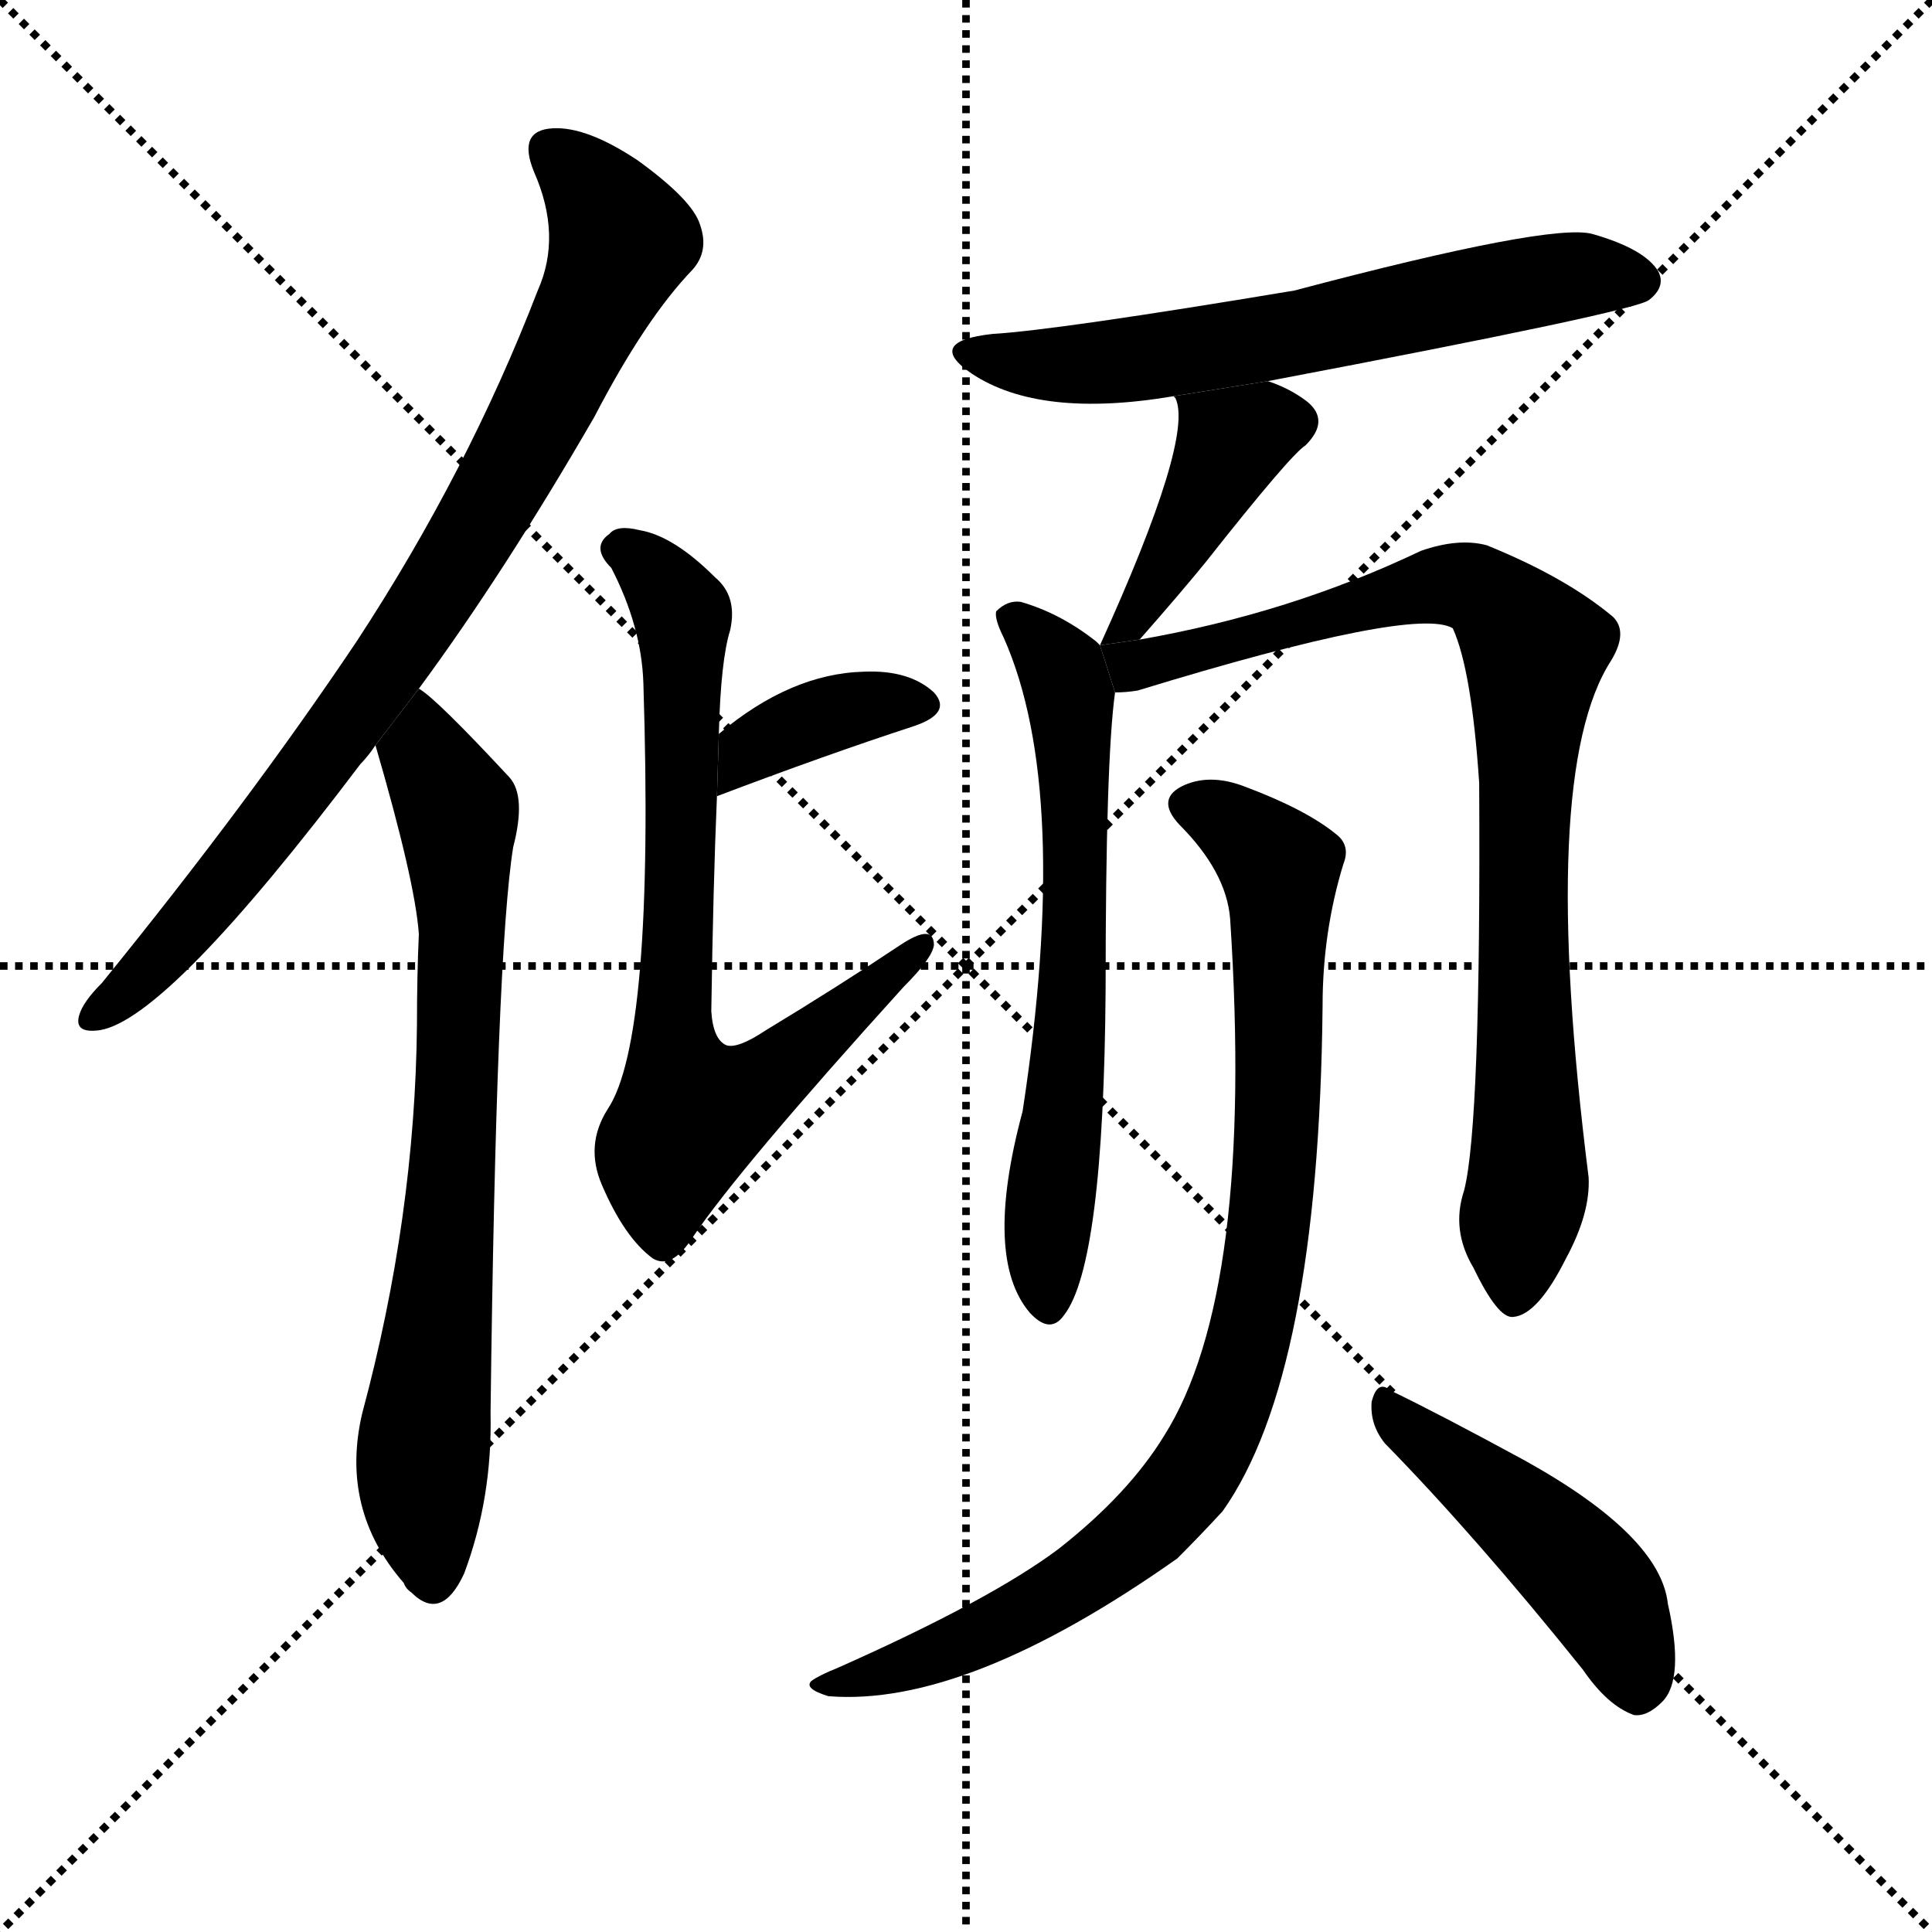 <svg version="1.1" viewBox="0 0 1024 1024" xmlns="http://www.w3.org/2000/svg">
  <g stroke="black" stroke-dasharray="1,1" stroke-width="1" transform="scale(4, 4)">
    <line x1="0" y1="0" x2="256" y2="256"></line>
    <line x1="256" y1="0" x2="0" y2="256"></line>
    <line x1="128" y1="0" x2="128" y2="256"></line>
    <line x1="0" y1="128" x2="256" y2="128"></line>
  </g>
  <g transform="scale(1, -1) translate(0, -900)">
    <style type="text/css">
      
        @keyframes keyframes0 {
          from {
            stroke: blue;
            stroke-dashoffset: 816;
            stroke-width: 128;
          }
          73% {
            animation-timing-function: step-end;
            stroke: blue;
            stroke-dashoffset: 0;
            stroke-width: 128;
          }
          to {
            stroke: black;
            stroke-width: 1024;
          }
        }
        #make-me-a-hanzi-animation-0 {
          animation: keyframes0 0.914s both;
          animation-delay: 0s;
          animation-timing-function: linear;
        }
      
        @keyframes keyframes1 {
          from {
            stroke: blue;
            stroke-dashoffset: 725;
            stroke-width: 128;
          }
          70% {
            animation-timing-function: step-end;
            stroke: blue;
            stroke-dashoffset: 0;
            stroke-width: 128;
          }
          to {
            stroke: black;
            stroke-width: 1024;
          }
        }
        #make-me-a-hanzi-animation-1 {
          animation: keyframes1 0.84s both;
          animation-delay: 0.914s;
          animation-timing-function: linear;
        }
      
        @keyframes keyframes2 {
          from {
            stroke: blue;
            stroke-dashoffset: 371;
            stroke-width: 128;
          }
          55% {
            animation-timing-function: step-end;
            stroke: blue;
            stroke-dashoffset: 0;
            stroke-width: 128;
          }
          to {
            stroke: black;
            stroke-width: 1024;
          }
        }
        #make-me-a-hanzi-animation-2 {
          animation: keyframes2 0.552s both;
          animation-delay: 1.754s;
          animation-timing-function: linear;
        }
      
        @keyframes keyframes3 {
          from {
            stroke: blue;
            stroke-dashoffset: 720;
            stroke-width: 128;
          }
          70% {
            animation-timing-function: step-end;
            stroke: blue;
            stroke-dashoffset: 0;
            stroke-width: 128;
          }
          to {
            stroke: black;
            stroke-width: 1024;
          }
        }
        #make-me-a-hanzi-animation-3 {
          animation: keyframes3 0.836s both;
          animation-delay: 2.306s;
          animation-timing-function: linear;
        }
      
        @keyframes keyframes4 {
          from {
            stroke: blue;
            stroke-dashoffset: 611;
            stroke-width: 128;
          }
          67% {
            animation-timing-function: step-end;
            stroke: blue;
            stroke-dashoffset: 0;
            stroke-width: 128;
          }
          to {
            stroke: black;
            stroke-width: 1024;
          }
        }
        #make-me-a-hanzi-animation-4 {
          animation: keyframes4 0.747s both;
          animation-delay: 3.142s;
          animation-timing-function: linear;
        }
      
        @keyframes keyframes5 {
          from {
            stroke: blue;
            stroke-dashoffset: 401;
            stroke-width: 128;
          }
          57% {
            animation-timing-function: step-end;
            stroke: blue;
            stroke-dashoffset: 0;
            stroke-width: 128;
          }
          to {
            stroke: black;
            stroke-width: 1024;
          }
        }
        #make-me-a-hanzi-animation-5 {
          animation: keyframes5 0.576s both;
          animation-delay: 3.889s;
          animation-timing-function: linear;
        }
      
        @keyframes keyframes6 {
          from {
            stroke: blue;
            stroke-dashoffset: 631;
            stroke-width: 128;
          }
          67% {
            animation-timing-function: step-end;
            stroke: blue;
            stroke-dashoffset: 0;
            stroke-width: 128;
          }
          to {
            stroke: black;
            stroke-width: 1024;
          }
        }
        #make-me-a-hanzi-animation-6 {
          animation: keyframes6 0.764s both;
          animation-delay: 4.465s;
          animation-timing-function: linear;
        }
      
        @keyframes keyframes7 {
          from {
            stroke: blue;
            stroke-dashoffset: 846;
            stroke-width: 128;
          }
          73% {
            animation-timing-function: step-end;
            stroke: blue;
            stroke-dashoffset: 0;
            stroke-width: 128;
          }
          to {
            stroke: black;
            stroke-width: 1024;
          }
        }
        #make-me-a-hanzi-animation-7 {
          animation: keyframes7 0.938s both;
          animation-delay: 5.229s;
          animation-timing-function: linear;
        }
      
        @keyframes keyframes8 {
          from {
            stroke: blue;
            stroke-dashoffset: 872;
            stroke-width: 128;
          }
          74% {
            animation-timing-function: step-end;
            stroke: blue;
            stroke-dashoffset: 0;
            stroke-width: 128;
          }
          to {
            stroke: black;
            stroke-width: 1024;
          }
        }
        #make-me-a-hanzi-animation-8 {
          animation: keyframes8 0.96s both;
          animation-delay: 6.167s;
          animation-timing-function: linear;
        }
      
        @keyframes keyframes9 {
          from {
            stroke: blue;
            stroke-dashoffset: 458;
            stroke-width: 128;
          }
          60% {
            animation-timing-function: step-end;
            stroke: blue;
            stroke-dashoffset: 0;
            stroke-width: 128;
          }
          to {
            stroke: black;
            stroke-width: 1024;
          }
        }
        #make-me-a-hanzi-animation-9 {
          animation: keyframes9 0.623s both;
          animation-delay: 7.127s;
          animation-timing-function: linear;
        }
      
    </style>
    
      <path d="M 222 535 Q 267 596 315 679 Q 342 731 367 757 Q 376 767 371 781 Q 367 794 338 815 Q 311 833 293 832 Q 274 831 283 809 Q 298 775 285 746 Q 248 650 189 560 Q 132 475 54 379 Q 44 369 42 362 Q 39 352 53 354 Q 89 360 191 495 Q 195 499 199 505 L 222 535 Z" fill="black"></path>
    
      <path d="M 199 505 Q 220 433 222 405 Q 221 383 221 357 Q 220 255 192 151 Q 180 100 214 61 Q 215 58 218 56 Q 234 40 246 66 Q 261 106 260 151 Q 263 395 272 451 Q 279 478 270 488 Q 231 530 222 535 L 199 505 Z" fill="black"></path>
    
      <path d="M 380 478 Q 438 500 484 515 Q 505 522 495 533 Q 482 545 458 544 Q 419 543 381 511 L 380 478 Z" fill="black"></path>
    
      <path d="M 381 511 Q 382 550 387 566 Q 391 584 379 594 Q 357 616 339 619 Q 327 622 323 617 Q 313 610 324 599 Q 340 568 341 538 Q 347 349 322 312 Q 310 293 319 272 Q 331 244 346 233 Q 356 227 367 244 Q 392 281 479 377 Q 494 392 495 399 Q 495 411 477 399 Q 444 377 406 354 Q 391 344 385 346 Q 378 349 377 364 Q 378 431 380 478 L 381 511 Z" fill="black"></path>
    
      <path d="M 672 698 Q 867 735 874 741 Q 883 748 879 756 Q 872 768 844 776 Q 822 782 686 746 Q 560 725 526 723 Q 490 719 515 702 Q 551 678 622 690 L 672 698 Z" fill="black"></path>
    
      <path d="M 604 561 Q 626 586 639 602 Q 684 659 692 664 Q 705 677 693 687 Q 684 694 672 698 L 622 690 L 623 689 Q 633 668 583 558 L 604 561 Z" fill="black"></path>
    
      <path d="M 583 558 Q 582 559 581 560 Q 562 575 541 581 Q 534 582 528 576 Q 527 572 532 562 Q 568 481 542 311 Q 521 233 546 204 L 547 203 Q 557 193 564 203 Q 585 230 586 376 Q 586 497 591 533 L 583 558 Z" fill="black"></path>
    
      <path d="M 776 269 Q 769 248 781 228 Q 794 201 802 202 Q 815 203 830 233 Q 843 257 842 276 Q 815 490 854 550 Q 863 565 855 573 Q 830 594 788 611 Q 773 615 753 608 Q 684 575 604 561 L 583 558 L 591 533 Q 597 533 603 534 Q 750 579 770 567 Q 780 545 784 485 Q 785 304 776 269 Z" fill="black"></path>
    
      <path d="M 652 413 Q 665 215 617 139 Q 598 108 561 79 Q 525 52 444 16 Q 434 12 430 9 Q 426 5 439 1 Q 512 -5 624 74 Q 636 86 648 99 Q 699 171 701 367 Q 701 406 712 442 Q 716 452 708 458 Q 692 471 660 483 Q 642 490 628 484 Q 612 477 625 463 Q 650 438 652 413 Z" fill="black"></path>
    
      <path d="M 734 135 Q 782 86 839 15 Q 852 -4 866 -9 Q 873 -10 881 -2 Q 893 10 884 50 Q 880 86 808 126 Q 762 151 737 163 Q 730 169 727 157 Q 726 145 734 135 Z" fill="black"></path>
    
    
      <clipPath id="make-me-a-hanzi-clip-0">
        <path d="M 222 535 Q 267 596 315 679 Q 342 731 367 757 Q 376 767 371 781 Q 367 794 338 815 Q 311 833 293 832 Q 274 831 283 809 Q 298 775 285 746 Q 248 650 189 560 Q 132 475 54 379 Q 44 369 42 362 Q 39 352 53 354 Q 89 360 191 495 Q 195 499 199 505 L 222 535 Z"></path>
      </clipPath>
      <path clip-path="url(#make-me-a-hanzi-clip-0)" d="M 292 819 L 309 805 L 329 773 L 281 670 L 233 588 L 155 476 L 95 403 L 51 362" fill="none" id="make-me-a-hanzi-animation-0" stroke-dasharray="688 1376" stroke-linecap="round"></path>
    
      <clipPath id="make-me-a-hanzi-clip-1">
        <path d="M 199 505 Q 220 433 222 405 Q 221 383 221 357 Q 220 255 192 151 Q 180 100 214 61 Q 215 58 218 56 Q 234 40 246 66 Q 261 106 260 151 Q 263 395 272 451 Q 279 478 270 488 Q 231 530 222 535 L 199 505 Z"></path>
      </clipPath>
      <path clip-path="url(#make-me-a-hanzi-clip-1)" d="M 221 528 L 225 499 L 241 475 L 245 416 L 239 256 L 224 126 L 230 66" fill="none" id="make-me-a-hanzi-animation-1" stroke-dasharray="597 1194" stroke-linecap="round"></path>
    
      <clipPath id="make-me-a-hanzi-clip-2">
        <path d="M 380 478 Q 438 500 484 515 Q 505 522 495 533 Q 482 545 458 544 Q 419 543 381 511 L 380 478 Z"></path>
      </clipPath>
      <path clip-path="url(#make-me-a-hanzi-clip-2)" d="M 387 483 L 399 502 L 421 515 L 453 525 L 486 526" fill="none" id="make-me-a-hanzi-animation-2" stroke-dasharray="243 486" stroke-linecap="round"></path>
    
      <clipPath id="make-me-a-hanzi-clip-3">
        <path d="M 381 511 Q 382 550 387 566 Q 391 584 379 594 Q 357 616 339 619 Q 327 622 323 617 Q 313 610 324 599 Q 340 568 341 538 Q 347 349 322 312 Q 310 293 319 272 Q 331 244 346 233 Q 356 227 367 244 Q 392 281 479 377 Q 494 392 495 399 Q 495 411 477 399 Q 444 377 406 354 Q 391 344 385 346 Q 378 349 377 364 Q 378 431 380 478 L 381 511 Z"></path>
      </clipPath>
      <path clip-path="url(#make-me-a-hanzi-clip-3)" d="M 329 608 L 348 595 L 362 574 L 357 344 L 367 310 L 401 324 L 487 398" fill="none" id="make-me-a-hanzi-animation-3" stroke-dasharray="592 1184" stroke-linecap="round"></path>
    
      <clipPath id="make-me-a-hanzi-clip-4">
        <path d="M 672 698 Q 867 735 874 741 Q 883 748 879 756 Q 872 768 844 776 Q 822 782 686 746 Q 560 725 526 723 Q 490 719 515 702 Q 551 678 622 690 L 672 698 Z"></path>
      </clipPath>
      <path clip-path="url(#make-me-a-hanzi-clip-4)" d="M 517 714 L 548 707 L 592 708 L 683 721 L 821 752 L 867 752" fill="none" id="make-me-a-hanzi-animation-4" stroke-dasharray="483 966" stroke-linecap="round"></path>
    
      <clipPath id="make-me-a-hanzi-clip-5">
        <path d="M 604 561 Q 626 586 639 602 Q 684 659 692 664 Q 705 677 693 687 Q 684 694 672 698 L 622 690 L 623 689 Q 633 668 583 558 L 604 561 Z"></path>
      </clipPath>
      <path clip-path="url(#make-me-a-hanzi-clip-5)" d="M 685 676 L 652 665 L 597 570" fill="none" id="make-me-a-hanzi-animation-5" stroke-dasharray="273 546" stroke-linecap="round"></path>
    
      <clipPath id="make-me-a-hanzi-clip-6">
        <path d="M 583 558 Q 582 559 581 560 Q 562 575 541 581 Q 534 582 528 576 Q 527 572 532 562 Q 568 481 542 311 Q 521 233 546 204 L 547 203 Q 557 193 564 203 Q 585 230 586 376 Q 586 497 591 533 L 583 558 Z"></path>
      </clipPath>
      <path clip-path="url(#make-me-a-hanzi-clip-6)" d="M 537 571 L 562 547 L 568 522 L 571 410 L 556 208" fill="none" id="make-me-a-hanzi-animation-6" stroke-dasharray="503 1006" stroke-linecap="round"></path>
    
      <clipPath id="make-me-a-hanzi-clip-7">
        <path d="M 776 269 Q 769 248 781 228 Q 794 201 802 202 Q 815 203 830 233 Q 843 257 842 276 Q 815 490 854 550 Q 863 565 855 573 Q 830 594 788 611 Q 773 615 753 608 Q 684 575 604 561 L 583 558 L 591 533 Q 597 533 603 534 Q 750 579 770 567 Q 780 545 784 485 Q 785 304 776 269 Z"></path>
      </clipPath>
      <path clip-path="url(#make-me-a-hanzi-clip-7)" d="M 589 553 L 601 548 L 638 553 L 765 590 L 787 586 L 809 563 L 814 555 L 806 448 L 811 283 L 803 212" fill="none" id="make-me-a-hanzi-animation-7" stroke-dasharray="718 1436" stroke-linecap="round"></path>
    
      <clipPath id="make-me-a-hanzi-clip-8">
        <path d="M 652 413 Q 665 215 617 139 Q 598 108 561 79 Q 525 52 444 16 Q 434 12 430 9 Q 426 5 439 1 Q 512 -5 624 74 Q 636 86 648 99 Q 699 171 701 367 Q 701 406 712 442 Q 716 452 708 458 Q 692 471 660 483 Q 642 490 628 484 Q 612 477 625 463 Q 650 438 652 413 Z"></path>
      </clipPath>
      <path clip-path="url(#make-me-a-hanzi-clip-8)" d="M 630 473 L 649 466 L 678 440 L 676 279 L 654 162 L 631 116 L 573 62 L 516 31 L 445 7 L 439 10" fill="none" id="make-me-a-hanzi-animation-8" stroke-dasharray="744 1488" stroke-linecap="round"></path>
    
      <clipPath id="make-me-a-hanzi-clip-9">
        <path d="M 734 135 Q 782 86 839 15 Q 852 -4 866 -9 Q 873 -10 881 -2 Q 893 10 884 50 Q 880 86 808 126 Q 762 151 737 163 Q 730 169 727 157 Q 726 145 734 135 Z"></path>
      </clipPath>
      <path clip-path="url(#make-me-a-hanzi-clip-9)" d="M 737 152 L 840 65 L 859 36 L 867 5" fill="none" id="make-me-a-hanzi-animation-9" stroke-dasharray="330 660" stroke-linecap="round"></path>
    
  </g>
</svg>
